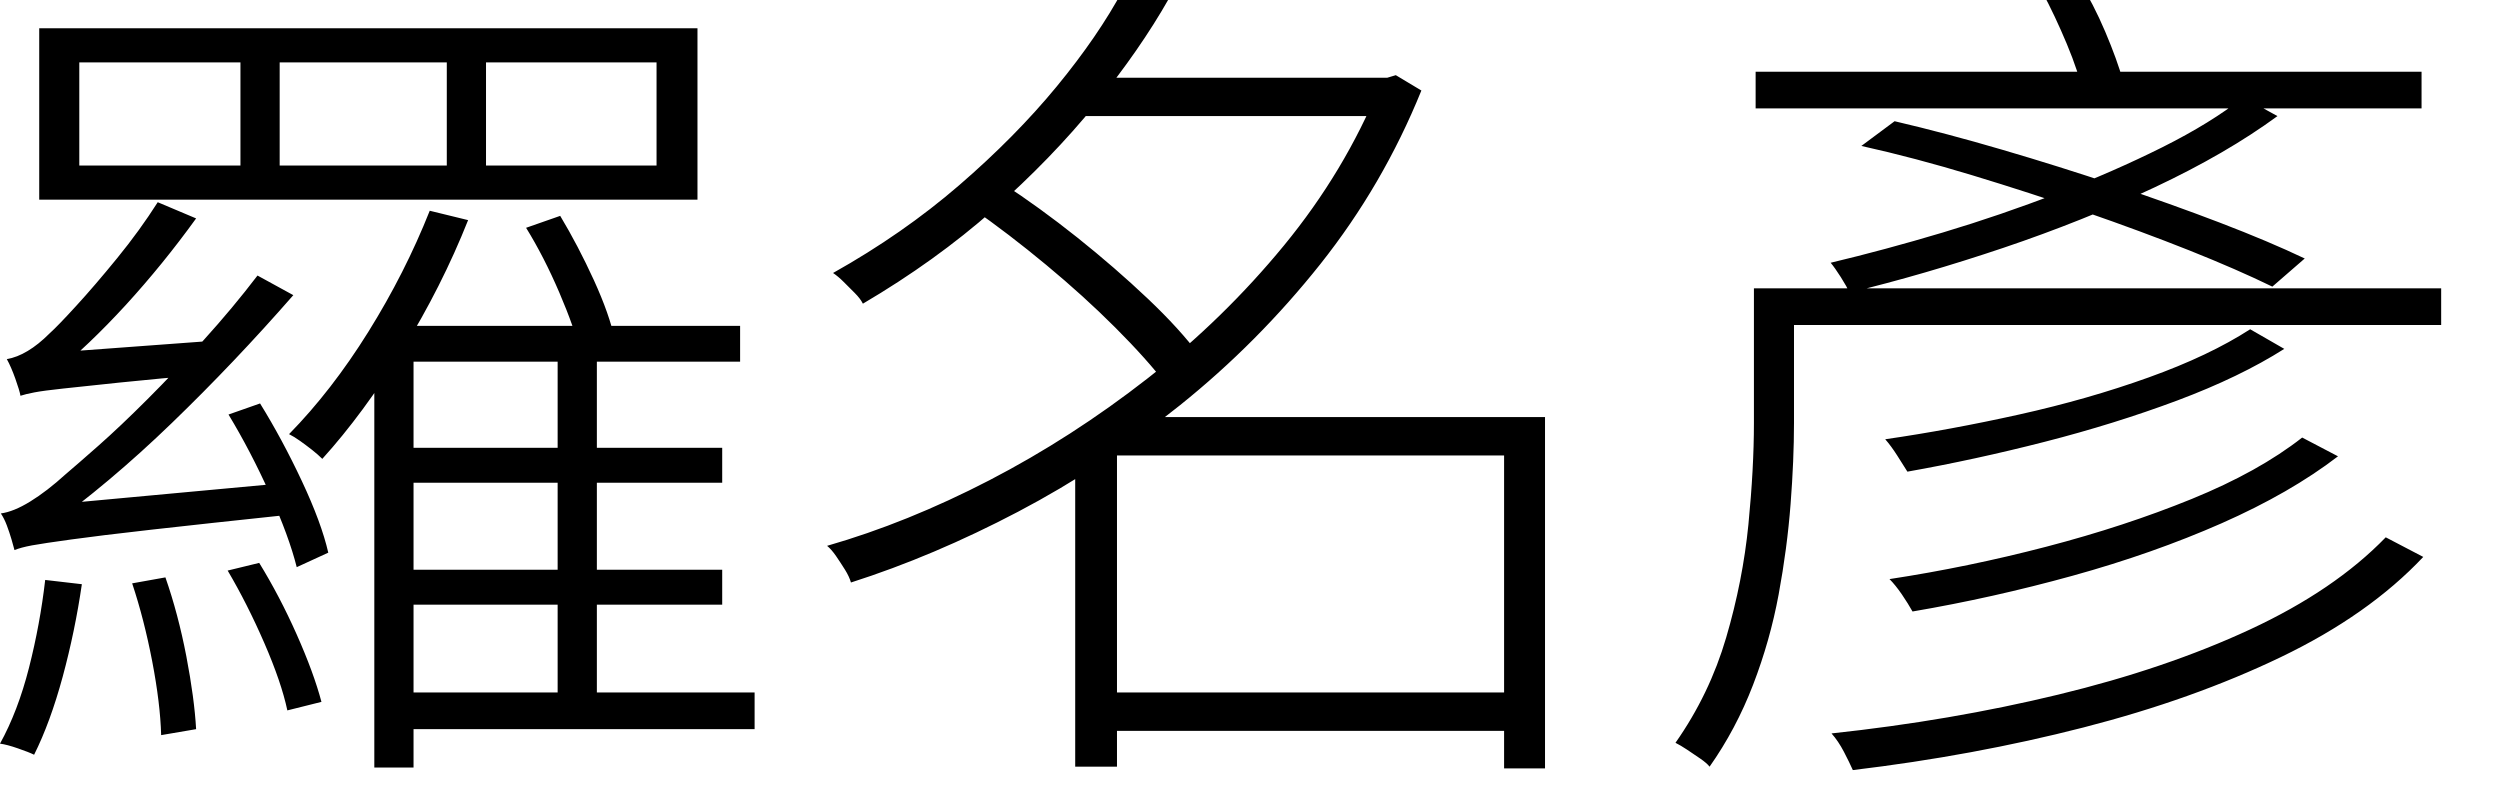 <?xml version="1.0" encoding="UTF-8" standalone="no"?>
        <svg 
    viewBox="10.35 -81.3 439.8 57.6"
    width="429.45"
    height="138.9"
   xmlns="http://www.w3.org/2000/svg"
   xmlns:svg="http://www.w3.org/2000/svg">
   <path d="M125.85-112.65L95.85-112.65L95.85-94.50L125.85-94.50L125.85-112.65ZM88.95-112.65L59.55-112.65L59.55-94.50L88.95-94.50L88.95-112.65ZM52.65-112.65L24.30-112.65L24.30-94.50L52.65-94.50L52.65-112.65ZM17.25-88.50L17.25-118.65L133.05-118.65L133.05-88.50L17.25-88.50ZM108.45 1.35L108.45-62.85L115.35-62.85L115.35 1.35L108.45 1.35ZM85.95-86.55L85.95-86.55L92.70-84.90Q88.05-73.20 81.15-62.02Q74.25-50.85 67.05-42.90L67.05-42.90Q66.30-43.65 65.25-44.48Q64.20-45.30 63.15-46.05Q62.10-46.80 61.20-47.25L61.20-47.25Q68.70-54.90 75.15-65.25Q81.60-75.60 85.95-86.55ZM79.80-66.30L83.10-66.30L140.55-66.30L140.55-60L83.10-60L83.10 11.40L76.20 11.40L76.20-63L79.80-66.30ZM79.80-38.70L79.80-44.85L137.40-44.85L137.40-38.70L79.80-38.70ZM79.80-17.25L79.80-23.40L137.40-23.40L137.40-17.25L79.80-17.25ZM79.35 4.65L79.35-1.80L143.10-1.80L143.10 4.65L79.35 4.65ZM50.55-50.70L50.55-50.70L56.10-52.65Q60-46.35 63.45-39Q66.90-31.65 68.10-26.40L68.10-26.40L62.55-23.85Q61.20-29.25 57.82-36.75Q54.45-44.25 50.55-50.70ZM33.60-21L33.60-21L39.45-22.05Q41.70-15.60 43.13-8.17Q44.55-0.75 44.85 4.65L44.85 4.65L38.70 5.70Q38.55 0.15 37.13-7.27Q35.70-14.70 33.60-21ZM18.30-21.60L18.30-21.60L24.75-20.85Q23.55-12.60 21.38-4.58Q19.20 3.45 16.35 9.15L16.35 9.15Q15.45 8.70 13.50 8.03Q11.55 7.35 10.35 7.20L10.35 7.20Q13.50 1.50 15.45-6.15Q17.40-13.80 18.30-21.60ZM13.95-54L13.95-54Q13.80-54.90 13.05-57Q12.30-59.10 11.55-60.45L11.55-60.45Q13.35-60.75 15.22-61.88Q17.10-63 19.05-64.95L19.05-64.95Q20.55-66.30 23.77-69.83Q27-73.35 30.97-78.22Q34.95-83.10 38.10-88.05L38.10-88.05L44.85-85.20Q39-77.10 32.48-69.97Q25.95-62.85 19.65-57.75L19.65-57.75L19.65-57.60Q19.65-57.60 18.82-57.23Q18-56.85 16.88-56.32Q15.75-55.80 14.85-55.13Q13.95-54.45 13.95-54ZM13.95-54L13.95-54L13.95-59.10L18.45-61.50L48.90-63.75Q48.60-62.40 48.52-60.67Q48.45-58.95 48.45-57.90L48.45-57.90Q37.80-57 31.35-56.32Q24.90-55.65 21.45-55.27Q18-54.90 16.43-54.60Q14.85-54.30 13.95-54ZM12.90-26.85L12.90-26.85Q12.75-27.45 12.38-28.72Q12-30 11.55-31.20Q11.10-32.40 10.50-33.30L10.50-33.30Q12.75-33.60 15.67-35.40Q18.60-37.20 21.90-40.20L21.90-40.20Q23.85-41.85 27.68-45.23Q31.50-48.60 36.30-53.40Q41.10-58.20 46.20-63.82Q51.30-69.45 55.65-75.15L55.65-75.15L61.95-71.70Q51.60-59.85 40.57-49.20Q29.55-38.55 18.45-30.60L18.45-30.60L18.45-30.45Q18.45-30.45 17.63-30.15Q16.80-29.85 15.67-29.25Q14.55-28.65 13.72-28.05Q12.90-27.45 12.90-26.85ZM12.90-26.85L12.90-26.85L12.75-32.10L17.25-34.65L61.05-38.70Q61.05-37.20 61.35-35.70Q61.65-34.20 61.95-33.15L61.95-33.15Q46.35-31.50 37.05-30.45Q27.75-29.40 22.88-28.72Q18-28.05 15.97-27.68Q13.95-27.30 12.90-26.85ZM50.40-23.25L50.40-23.25L55.95-24.60Q59.55-18.75 62.55-12Q65.55-5.25 66.90-0.15L66.90-0.15L60.90 1.35Q59.85-3.60 56.85-10.50Q53.85-17.40 50.40-23.25ZM102.90-83.55L102.90-83.55L108.90-85.65Q112.05-80.40 114.83-74.33Q117.60-68.25 118.50-63.90L118.50-63.90L112.50-61.50Q111.45-65.85 108.75-72.15Q106.05-78.45 102.90-83.55ZM203.25 4.95L203.25-1.80L278.70-1.80L278.70 4.95L203.25 4.95ZM199.35-103.20L199.35-109.95L255.60-109.95L255.60-103.20L199.35-103.20ZM207.90-125.40L207.90-125.40L216-123.90Q210.90-114.90 203.10-105.30Q195.30-95.70 185.10-86.70Q174.90-77.70 162.15-70.20L162.15-70.20Q161.70-71.10 160.72-72.08Q159.75-73.05 158.78-74.02Q157.80-75 156.90-75.60L156.90-75.60Q169.20-82.50 179.10-91.05Q189-99.60 196.28-108.45Q203.55-117.30 207.90-125.40ZM253.05-108.45L253.05-109.95L254.40-109.95L255.90-110.40L260.40-107.70Q253.65-91.05 242.63-77.17Q231.60-63.30 217.95-52.35Q204.30-41.40 189.45-33.60Q174.60-25.80 160.05-21.15L160.05-21.15Q159.75-22.20 159-23.40Q158.25-24.60 157.43-25.80Q156.60-27 155.85-27.60L155.85-27.60Q169.95-31.65 184.43-39.15Q198.90-46.65 212.25-57.07Q225.60-67.50 236.25-80.47Q246.90-93.45 253.05-108.45L253.05-108.45ZM181.35-87L181.35-87L186.75-91.35Q193.20-87.15 199.88-81.83Q206.55-76.50 212.25-71.10Q217.95-65.70 221.40-61.05L221.40-61.05L215.55-55.95Q212.10-60.45 206.55-66Q201-71.55 194.40-77.02Q187.80-82.50 181.35-87ZM274.95 11.55L274.95-50.25L282.15-50.25L282.15 11.55L274.95 11.55ZM205.80-50.25L206.85-50.25L278.70-50.25L278.70-43.50L206.85-43.50L206.85 11.25L199.50 11.25L199.50-43.95L205.80-50.25ZM318.90-66.45L318.90-72.90L439.80-72.90L439.80-66.45L318.90-66.45ZM319.20-104.55L319.20-111L436.35-111L436.35-104.55L319.20-104.55ZM318.90-49.20L318.90-70.20L325.95-70.20L325.95-49.20Q325.95-42.75 325.35-34.95Q324.75-27.15 323.25-19.05Q321.75-10.95 318.75-3.15Q315.75 4.65 311.10 11.25L311.10 11.25Q310.65 10.65 309.45 9.82Q308.25 9 307.13 8.25Q306 7.50 305.10 7.05L305.10 7.05Q311.10-1.50 314.02-11.47Q316.95-21.45 317.93-31.35Q318.90-41.25 318.90-49.20L318.90-49.20ZM337.80-97.95L337.80-97.95L343.65-102.30Q352.65-100.20 362.63-97.27Q372.60-94.35 382.43-91.05Q392.25-87.75 400.88-84.45Q409.50-81.15 415.80-78.15L415.80-78.15L410.10-73.20Q403.95-76.20 395.48-79.58Q387-82.95 377.25-86.33Q367.50-89.70 357.38-92.77Q347.25-95.85 337.80-97.95ZM405-106.50L405-106.50L411-103.20Q402-96.60 389.40-90.67Q376.80-84.75 362.77-80.02Q348.75-75.30 335.70-72.15L335.70-72.15Q335.25-73.20 334.20-74.85Q333.15-76.50 332.40-77.40L332.40-77.40Q341.85-79.65 352.13-82.72Q362.40-85.80 372.30-89.63Q382.20-93.45 390.75-97.72Q399.30-102 405-106.50ZM406.20-65.70L406.20-65.70L412.20-62.25Q404.40-57.30 393.38-53.17Q382.35-49.05 370.05-45.90Q357.75-42.75 345.90-40.65L345.90-40.65Q345.15-41.85 344.10-43.50Q343.05-45.15 342-46.35L342-46.35Q353.40-48 365.55-50.70Q377.70-53.40 388.35-57.23Q399-61.05 406.20-65.70ZM415.35-46.65L415.35-46.65L421.65-43.35Q413.25-36.90 401.18-31.57Q389.10-26.25 375-22.35Q360.90-18.45 346.80-16.05L346.80-16.05Q346.05-17.40 344.93-19.05Q343.80-20.70 342.75-21.75L342.75-21.75Q356.55-23.85 370.35-27.45Q384.15-31.05 395.93-35.85Q407.70-40.65 415.35-46.65ZM430.05-29.10L430.05-29.10L436.65-25.65Q427.05-15.45 411.60-8.03Q396.15-0.60 376.88 4.35Q357.60 9.30 336.30 11.85L336.30 11.85Q335.70 10.50 334.73 8.63Q333.75 6.75 332.55 5.40L332.55 5.40Q353.55 3.15 372.45-1.43Q391.35-6 406.20-12.90Q421.05-19.80 430.05-29.10ZM369.60-125.10L369.60-125.10L376.05-127.05Q378.60-123 380.70-118.05Q382.80-113.10 383.85-109.35L383.85-109.35L376.80-107.25Q376.05-110.85 373.95-115.88Q371.85-120.90 369.60-125.10Z"/>
    </svg>
        